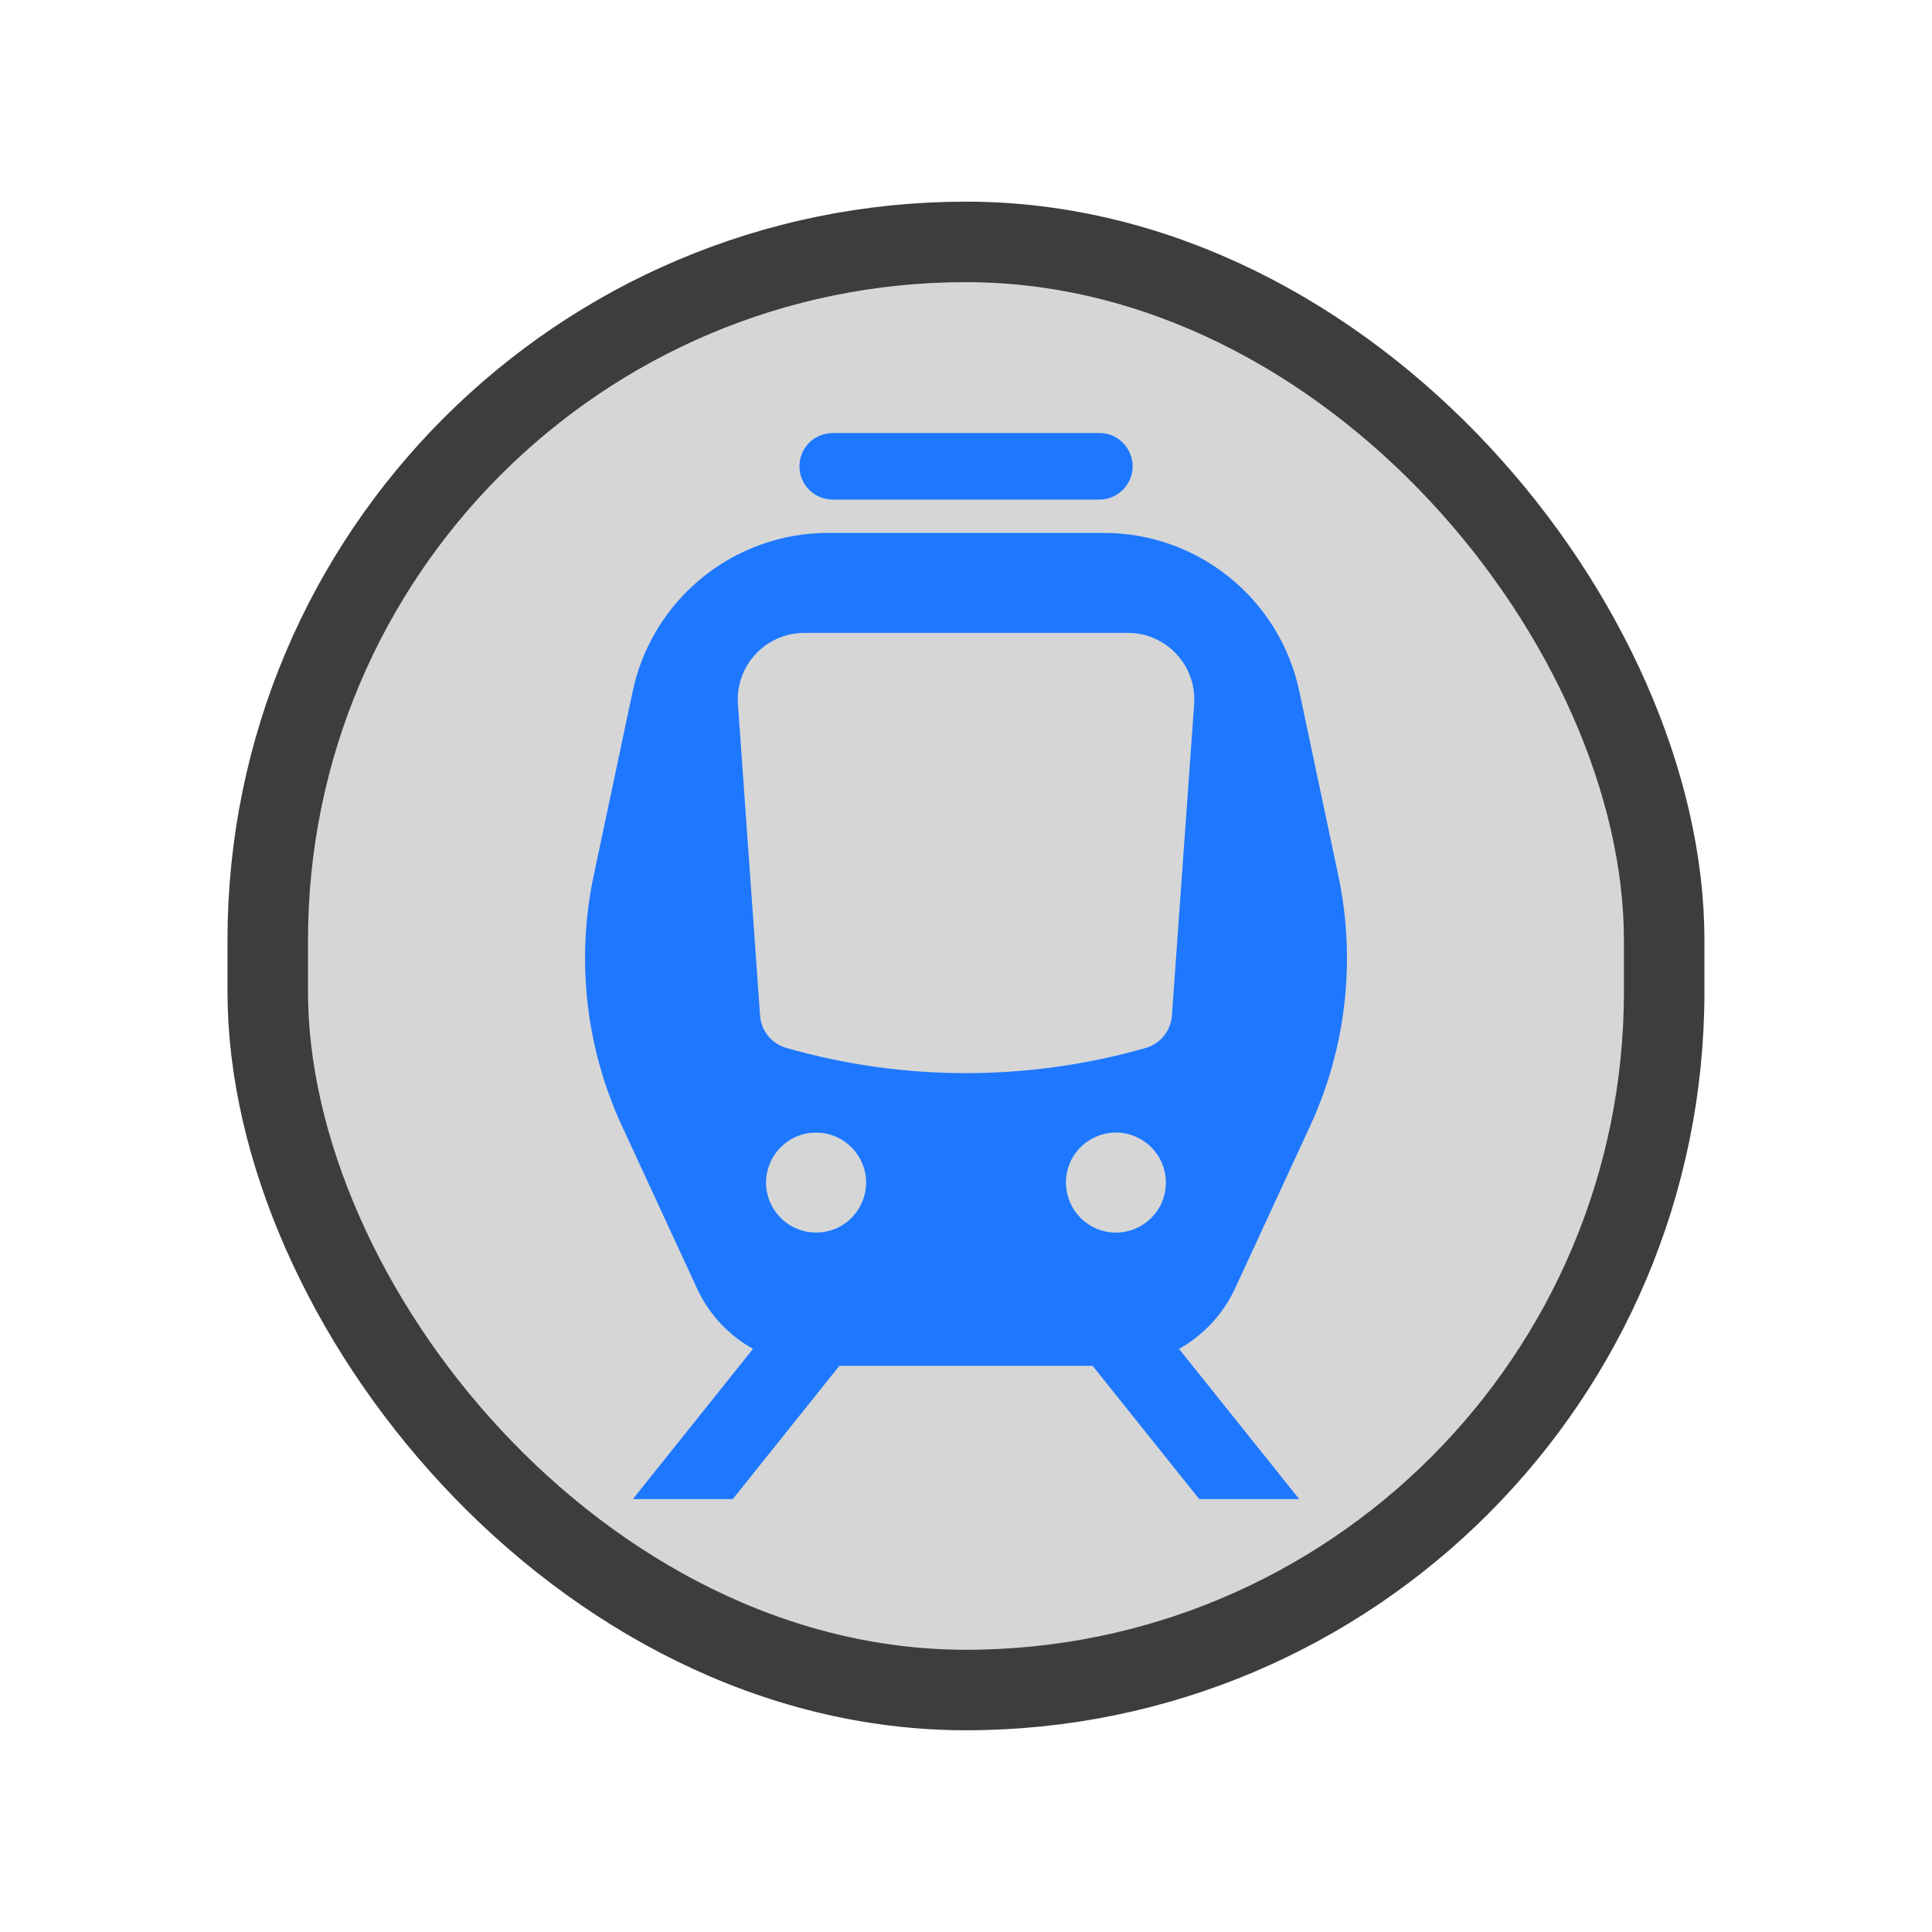 <?xml version="1.0" encoding="utf-8"?>
<svg width="24" height="24" viewBox="0 0 24 24" xmlns="http://www.w3.org/2000/svg">
  <rect x="3.326" y="3.005" width="17.347" height="17.989" style="stroke-linejoin: round; stroke-linecap: round; stroke: rgb(61, 61, 61); fill: rgb(214, 214, 214);" rx="8.674" ry="8.674"/>
  <path fill-rule="evenodd" clip-rule="evenodd" style="fill: #1E78FF;" d="M 9.931 5.792 C 9.931 5.564 10.116 5.379 10.345 5.379 L 13.656 5.379 C 13.974 5.379 14.173 5.723 14.014 5.999 C 13.94 6.127 13.803 6.206 13.656 6.206 L 10.345 6.206 C 10.116 6.206 9.931 6.021 9.931 5.792 Z M 10.427 16.967 L 13.573 16.967 L 14.897 18.622 L 16.139 18.622 L 14.646 16.756 C 14.945 16.589 15.192 16.33 15.342 16.006 L 16.274 13.989 C 16.723 13.017 16.847 11.925 16.625 10.877 L 16.141 8.589 C 15.898 7.441 14.885 6.62 13.712 6.62 L 10.288 6.62 C 9.115 6.62 8.102 7.442 7.859 8.59 L 7.375 10.877 C 7.153 11.925 7.277 13.017 7.727 13.989 L 8.659 16.006 C 8.808 16.33 9.055 16.589 9.354 16.756 L 7.862 18.622 L 9.103 18.622 L 10.427 16.967 Z M 10.138 14.07 C 9.66 14.07 9.361 14.587 9.6 15.001 C 9.711 15.193 9.916 15.311 10.138 15.311 C 10.616 15.311 10.914 14.794 10.675 14.38 C 10.564 14.188 10.36 14.07 10.138 14.07 Z M 13.242 14.69 C 13.242 14.212 13.759 13.914 14.173 14.153 C 14.365 14.264 14.483 14.469 14.483 14.69 C 14.483 15.168 13.966 15.467 13.552 15.228 C 13.36 15.117 13.242 14.912 13.242 14.69 Z M 9.992 7.862 C 9.512 7.862 9.133 8.269 9.167 8.748 L 9.442 12.617 C 9.456 12.806 9.586 12.966 9.769 13.018 C 11.227 13.435 12.773 13.435 14.232 13.018 C 14.414 12.966 14.544 12.805 14.558 12.616 L 14.834 8.748 C 14.868 8.269 14.489 7.861 14.008 7.862 L 9.992 7.862 Z"/>
</svg>